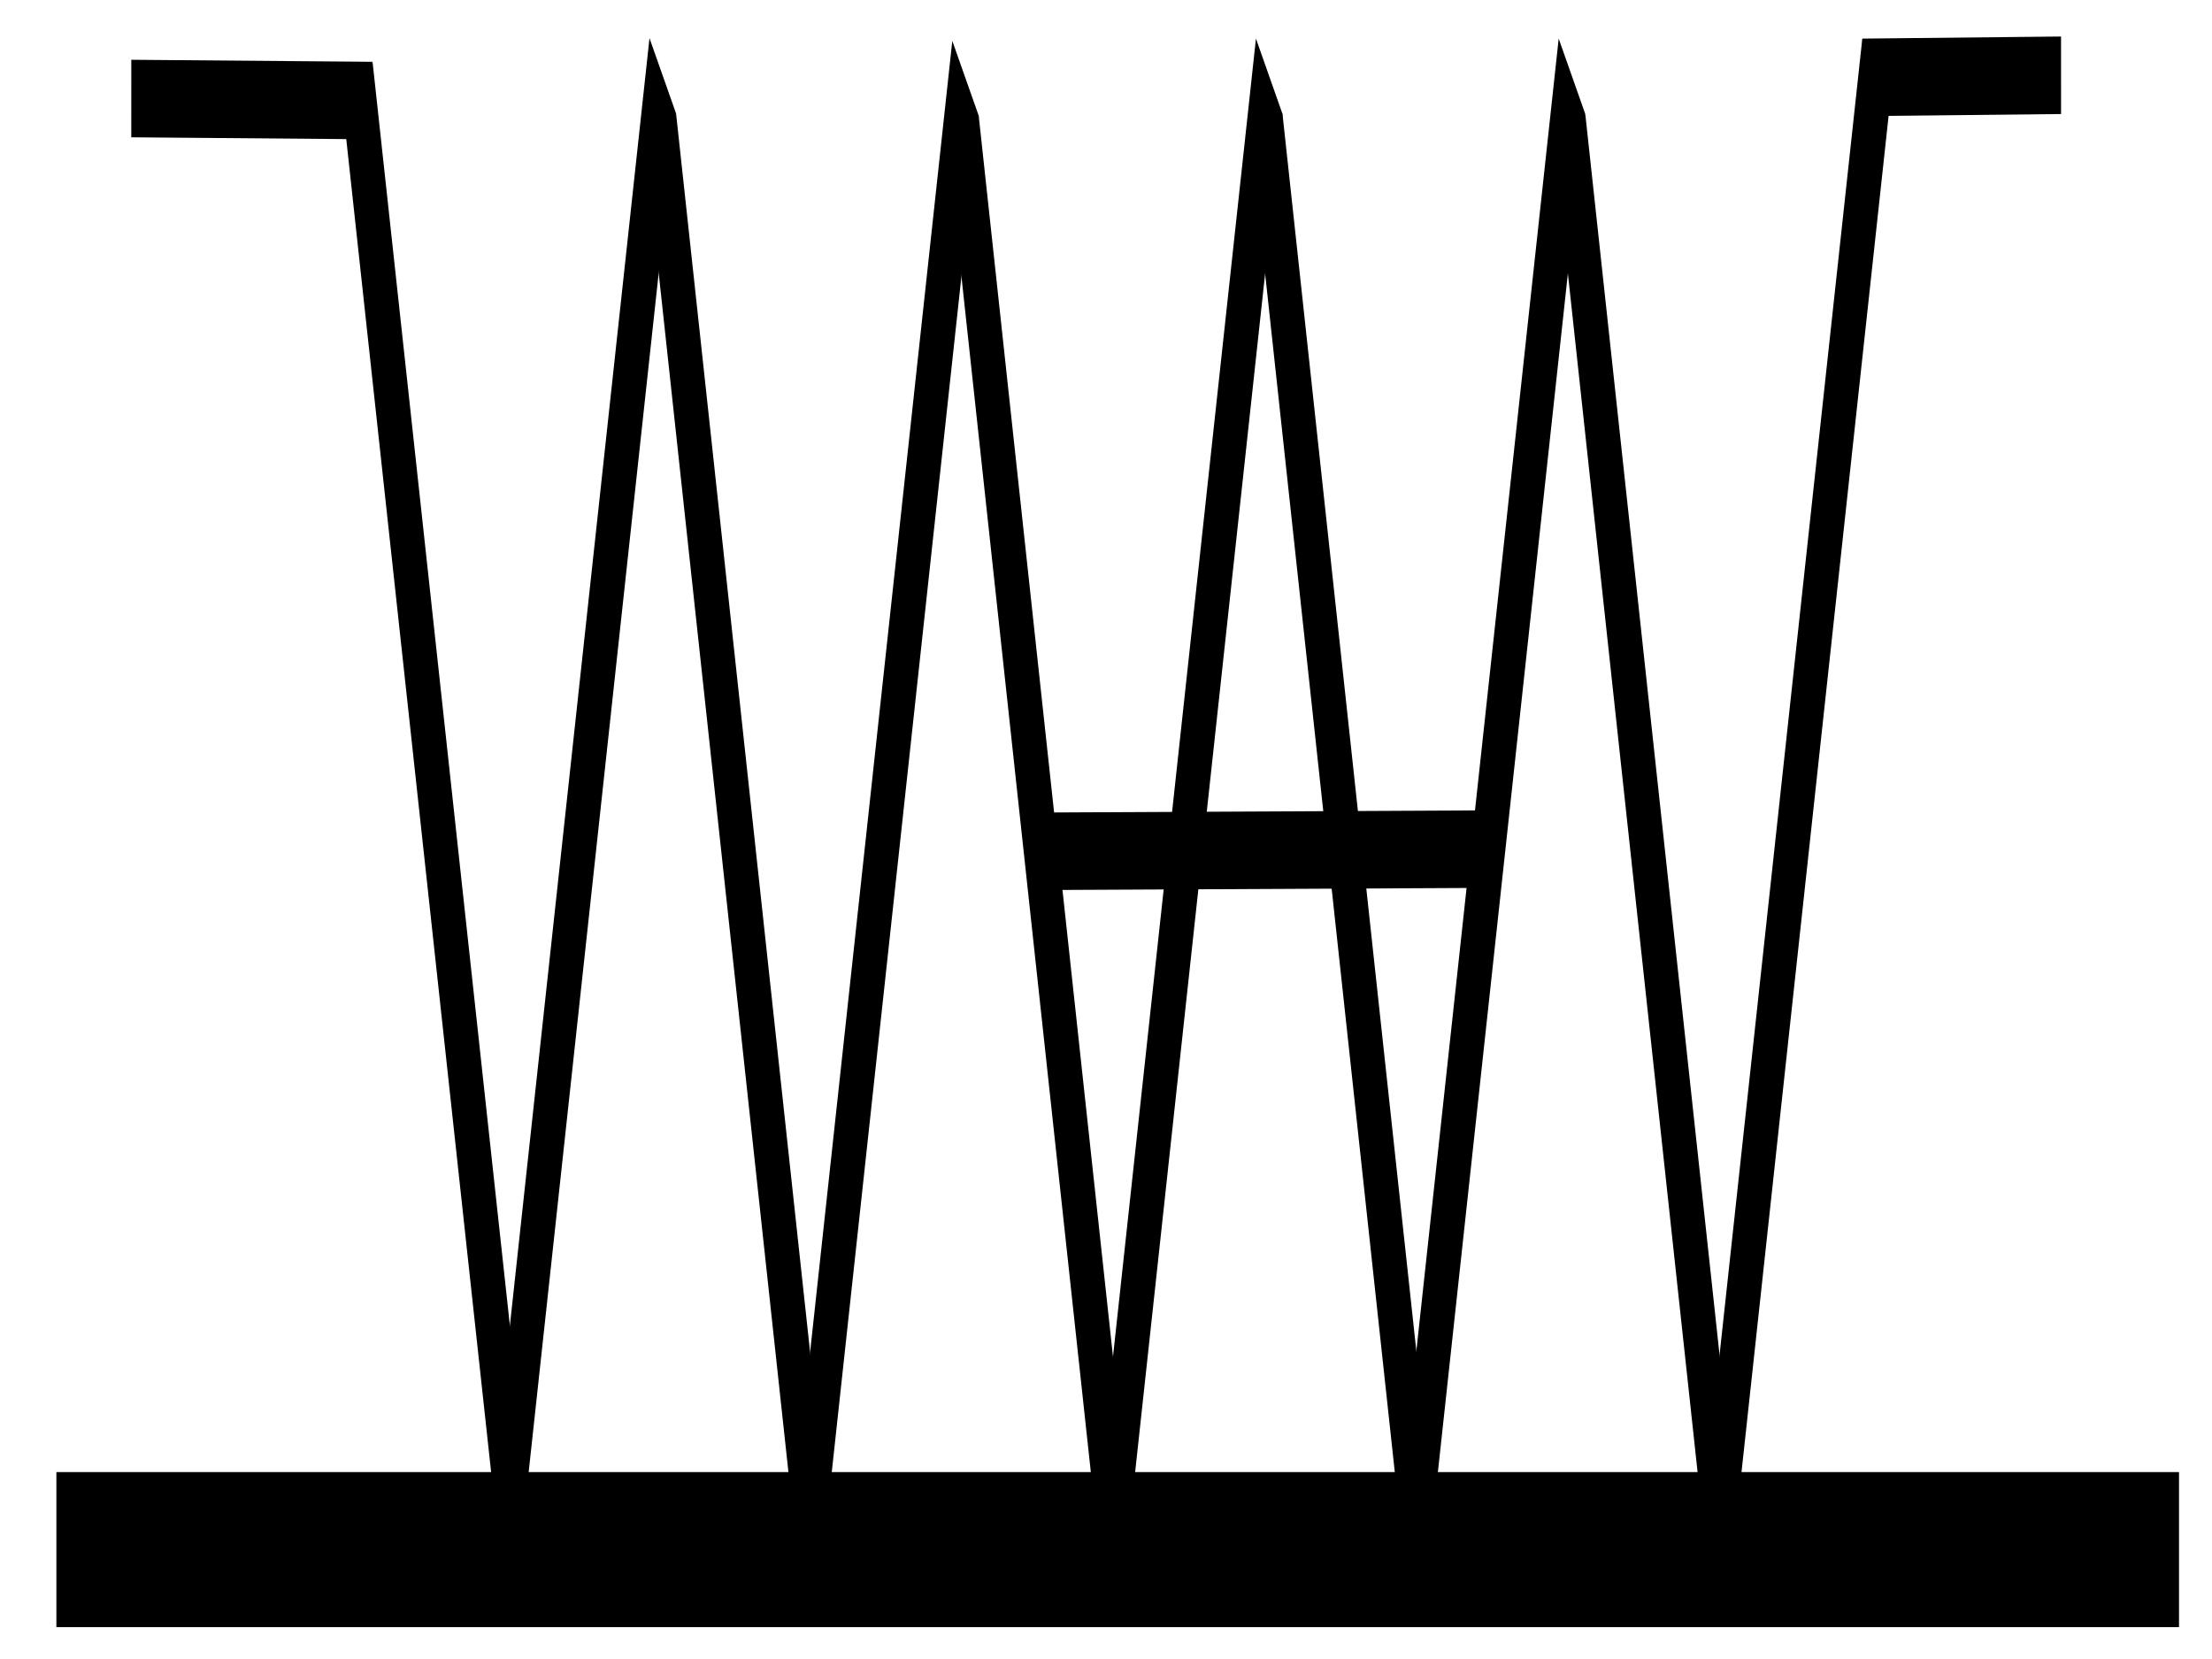 <?xml version="1.0" encoding="UTF-8" standalone="no"?>
<svg
   xmlns:dc="http://purl.org/dc/elements/1.1/"
   xmlns:cc="http://creativecommons.org/ns#"
   xmlns:rdf="http://www.w3.org/1999/02/22-rdf-syntax-ns#"
   xmlns:svg="http://www.w3.org/2000/svg"
   xmlns="http://www.w3.org/2000/svg"
   xmlns:sodipodi="http://sodipodi.sourceforge.net/DTD/sodipodi-0.dtd"
   xmlns:inkscape="http://www.inkscape.org/namespaces/inkscape"
   width="640"
   height="480"
   version="1.1"
   id="svg21"
   sodipodi:docname="milogosvg.svg"
   inkscape:version="0.92.3 (2405546, 2018-03-11)">
  <defs
     id="defs25" />
  <sodipodi:namedview
     pagecolor="#ffffff"
     bordercolor="#666666"
     borderopacity="1"
     objecttolerance="10"
     gridtolerance="10"
     guidetolerance="10"
     inkscape:pageopacity="0"
     inkscape:pageshadow="2"
     inkscape:window-width="1920"
     inkscape:window-height="1017"
     id="namedview23"
     showgrid="false"
     inkscape:zoom="0.76177147"
     inkscape:cx="415.39828"
     inkscape:cy="174.18422"
     inkscape:window-x="-8"
     inkscape:window-y="-8"
     inkscape:window-maximized="1"
     inkscape:current-layer="g46"
     inkscape:snap-global="true"
     inkscape:snap-bbox="true" />
  <!-- Created with SVG-edit - https://github.com/SVG-Edit/svgedit-->
  <g
     id="g46"
     class="layer"
     transform="matrix(4.386,0,0,22.431,-132.827,-1758.255)"
     inkscape:export-xdpi="96"
     inkscape:export-ydpi="96">
    <title
       id="title29">Layer 1</title>
    <line
       y2="98.373"
       y1="98.373"
       x2="174.027"
       x1="34.004"
       stroke-linejoin="null"
       stroke-linecap="null"
       id="svg_25"
       style="fill:none;stroke:#000000;stroke-width:2;stroke-dasharray:none"
       inkscape:export-xdpi="96"
       inkscape:export-ydpi="96" />
    <g
       id="g7676">
      <line
         inkscape:export-ydpi="96"
         inkscape:export-xdpi="96"
         style="fill:none;stroke:#000000;stroke-width:2;stroke-dasharray:none"
         id="svg_26"
         stroke-linecap="null"
         stroke-linejoin="null"
         x1="64.015"
         x2="74.004"
         y1="97.373"
         y2="79.362" />
      <line
         inkscape:export-ydpi="96"
         inkscape:export-xdpi="96"
         style="fill:none;stroke:#000000;stroke-width:2;stroke-dasharray:none"
         id="svg_29"
         stroke-linecap="null"
         stroke-linejoin="null"
         x1="74.008"
         x2="83.993"
         y1="80.333"
         y2="98.377" />
      <a
         inkscape:export-ydpi="96"
         inkscape:export-xdpi="96"
         transform="translate(2.993,0.351)"
         id="a7659">
        <line
           y2="79.046"
           y1="97.056"
           x2="90.987"
           x1="80.998"
           stroke-linejoin="null"
           stroke-linecap="null"
           id="svg_30"
           style="fill:none;stroke:#000000;stroke-width:2;stroke-dasharray:none" />
      </a>
      <line
         inkscape:export-ydpi="96"
         inkscape:export-xdpi="96"
         style="fill:none;stroke:#000000;stroke-width:2;stroke-dasharray:none"
         id="svg_31"
         stroke-linecap="null"
         stroke-linejoin="null"
         x1="93.975"
         x2="103.961"
         y1="80.369"
         y2="98.413" />
      <line
         inkscape:export-ydpi="96"
         inkscape:export-xdpi="96"
         style="fill:none;stroke:#000000;stroke-width:2;stroke-dasharray:none"
         id="svg_32"
         stroke-linecap="null"
         stroke-linejoin="null"
         x1="104.02"
         x2="114.01"
         y1="97.378"
         y2="79.368" />
      <line
         inkscape:export-ydpi="96"
         inkscape:export-xdpi="96"
         style="fill:none;stroke:#000000;stroke-width:2;stroke-dasharray:none"
         id="svg_33"
         stroke-linecap="null"
         stroke-linejoin="null"
         x1="114.008"
         x2="123.993"
         y1="80.333"
         y2="98.377" />
      <line
         inkscape:export-ydpi="96"
         inkscape:export-xdpi="96"
         style="fill:none;stroke:#000000;stroke-dasharray:none"
         id="svg_34"
         stroke-linecap="null"
         stroke-linejoin="null"
         x1="127.967"
         x2="99.551"
         y1="89.338"
         y2="89.365" />
      <line
         inkscape:export-ydpi="96"
         inkscape:export-xdpi="96"
         style="fill:none;stroke:#000000;stroke-width:2;stroke-dasharray:none"
         id="svg_35"
         stroke-linecap="null"
         stroke-linejoin="null"
         x1="123.991"
         x2="133.981"
         y1="97.378"
         y2="79.368" />
      <line
         inkscape:export-ydpi="96"
         inkscape:export-xdpi="96"
         style="fill:none;stroke:#000000;stroke-width:2;stroke-dasharray:none"
         id="svg_36"
         stroke-linecap="null"
         stroke-linejoin="null"
         x1="133.986"
         x2="143.971"
         y1="80.34"
         y2="98.384" />
      <line
         inkscape:export-ydpi="96"
         inkscape:export-xdpi="96"
         style="fill:none;stroke:#000000;stroke-width:2;stroke-dasharray:none"
         id="svg_37"
         stroke-linecap="null"
         stroke-linejoin="null"
         x1="144.02"
         x2="154.01"
         y1="97.378"
         y2="79.368" />
      <line
         inkscape:export-ydpi="96"
         inkscape:export-xdpi="96"
         style="fill:none;stroke:#000000;stroke-dasharray:none"
         id="svg_39"
         stroke-linecap="null"
         stroke-linejoin="null"
         x1="166.245"
         x2="153.143"
         y1="79.356"
         y2="79.383" />
      <line
         inkscape:export-ydpi="96"
         inkscape:export-xdpi="96"
         style="fill:none;stroke:#000000;stroke-width:2;stroke-dasharray:none"
         id="svg_40"
         stroke-linecap="null"
         stroke-linejoin="null"
         x1="53.983"
         x2="64.011"
         y1="79.662"
         y2="97.706" />
      <line
         inkscape:export-ydpi="96"
         inkscape:export-xdpi="96"
         style="fill:none;stroke:#000000;stroke-dasharray:none"
         id="svg_41"
         stroke-linecap="null"
         stroke-linejoin="null"
         x1="38.945"
         x2="54.837"
         y1="79.656"
         y2="79.682" />
    </g>
  </g>
</svg>

